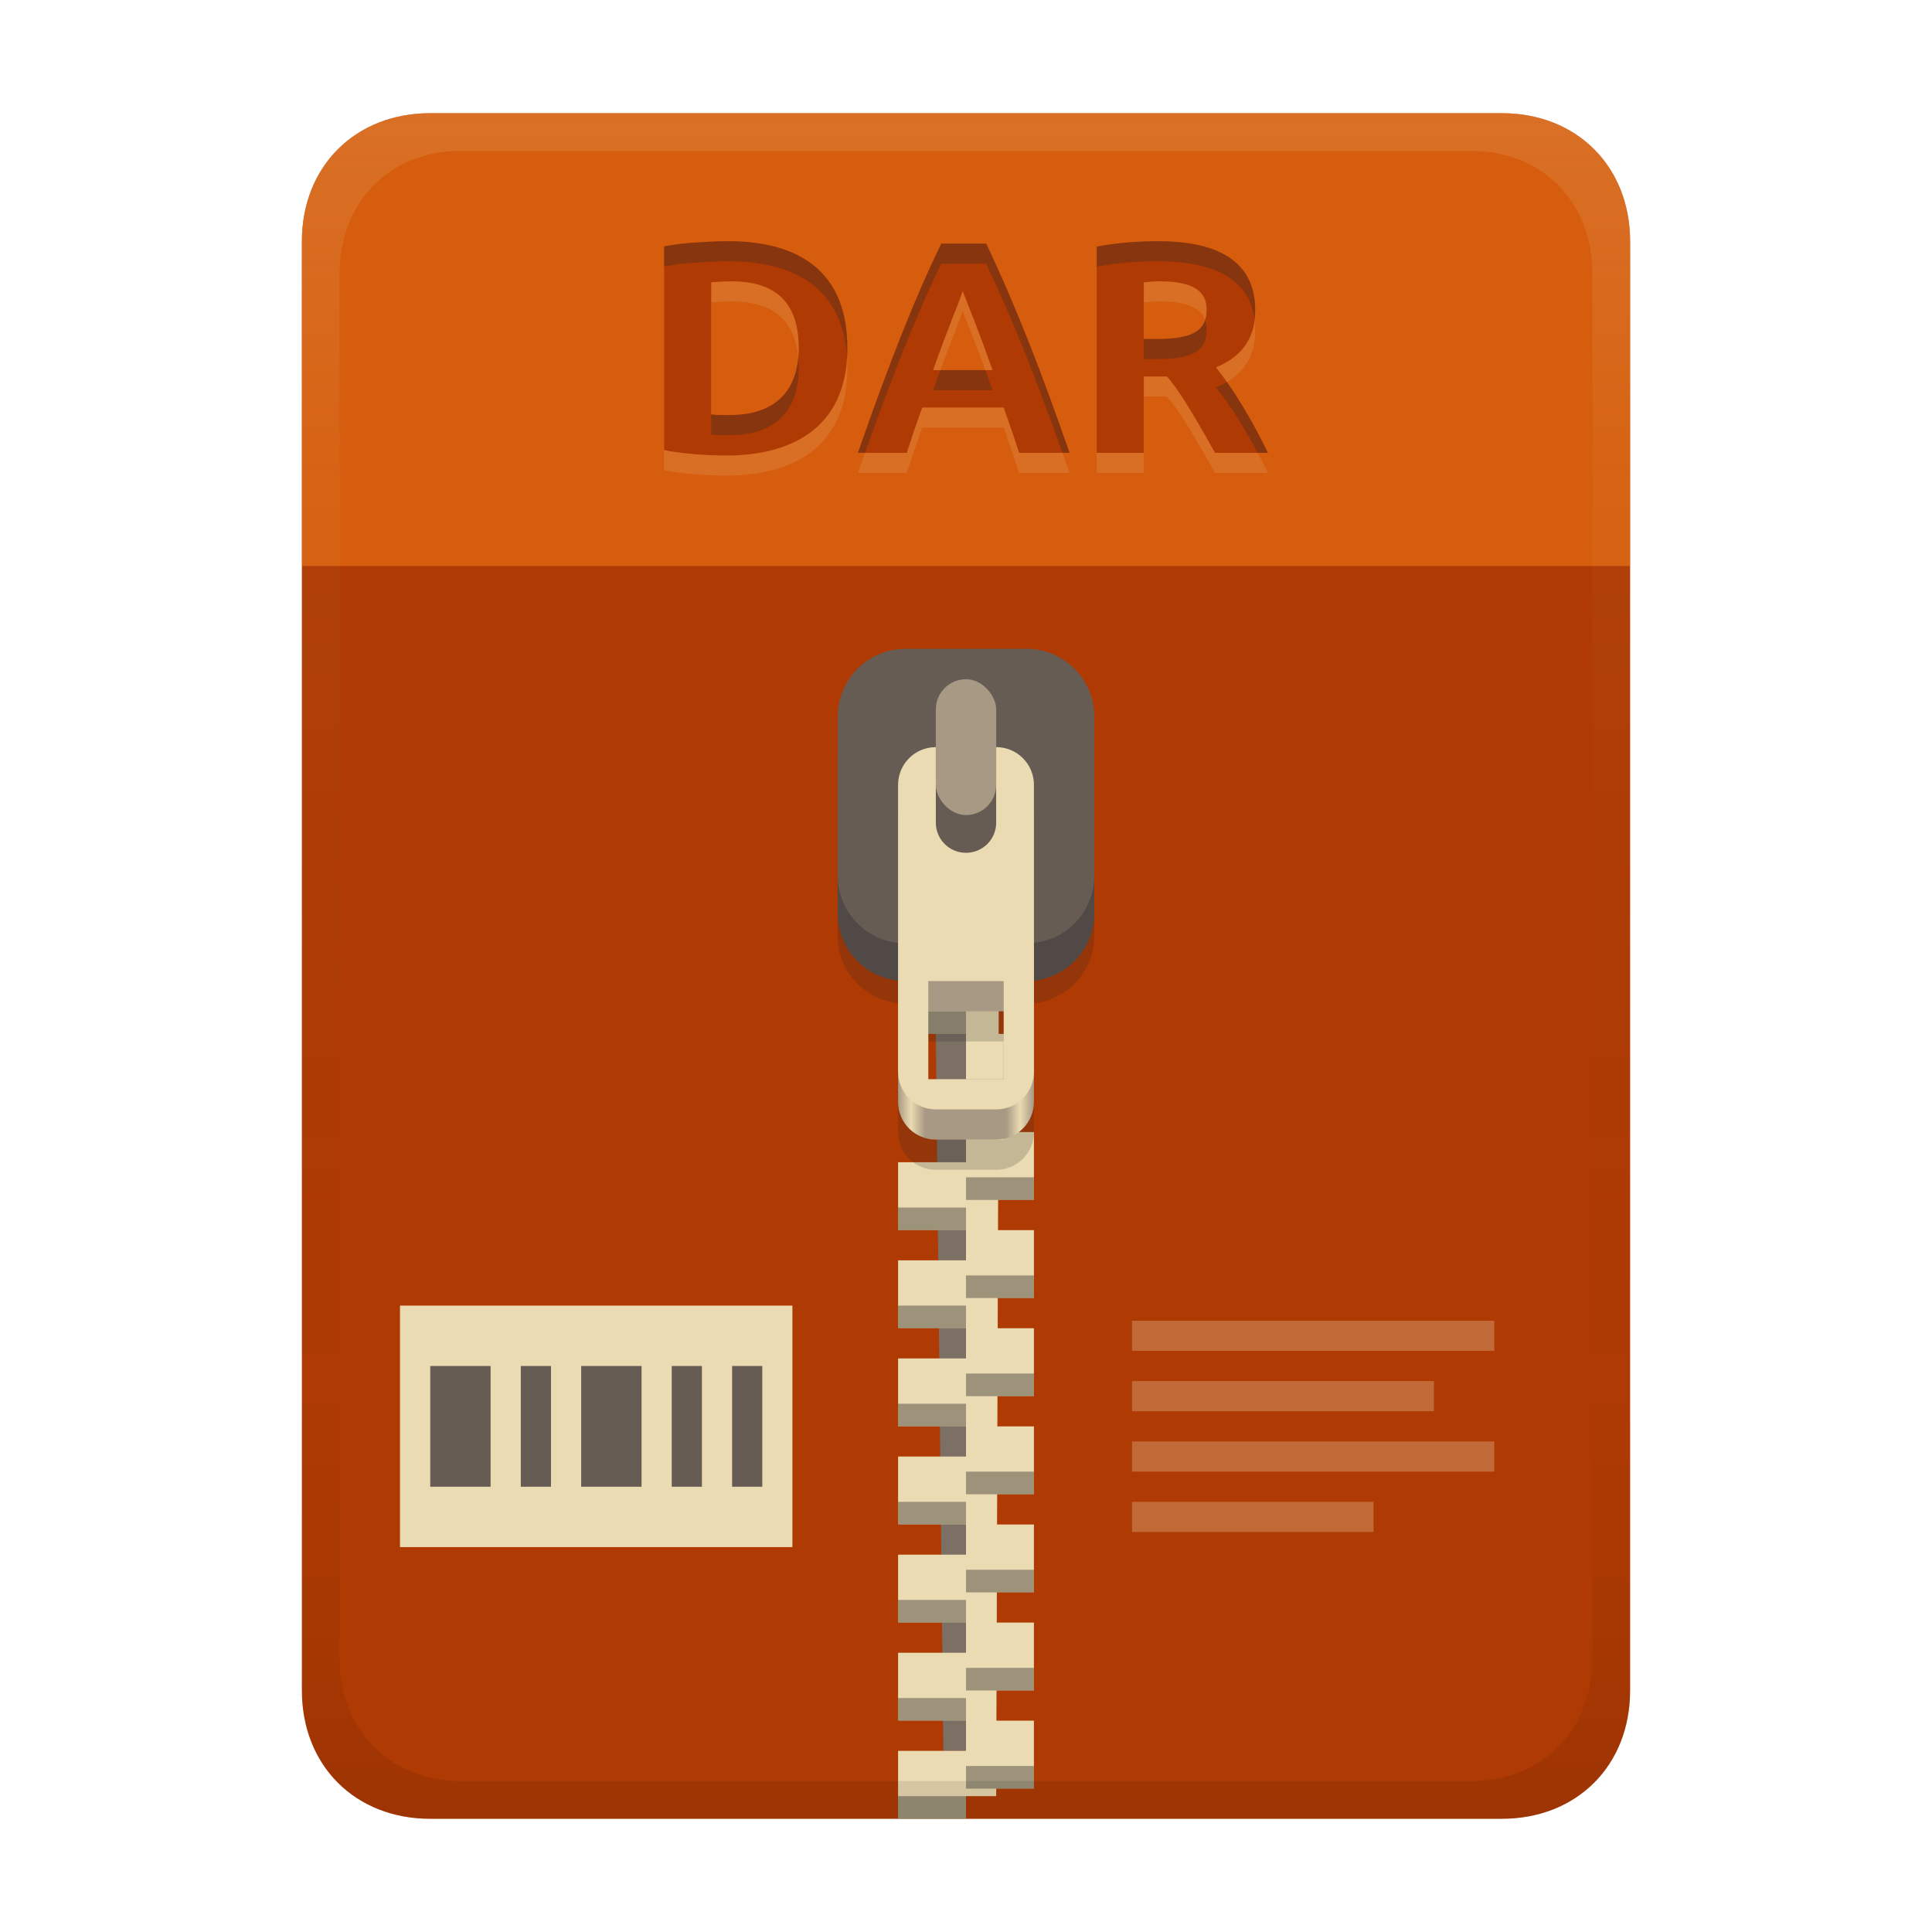 <svg width="256" height="256" fill="none" version="1.1" viewBox="0 0 256 256" xmlns="http://www.w3.org/2000/svg">
  <path d="m57 15c-9.939 0-17 7.059-17 17v192c0 9.939 7.059 17 17 17h142c9.941 0 17-7.061 17-17v-192c0-9.941-7.061-17-17-17z" fill="url(#linearGradient26)" stroke-linecap="round" stroke-linejoin="round" stroke-miterlimit="0" style="paint-order:markers fill stroke"/>
  <path transform="translate(0,-2)" d="m53 175h52v32h-52z" fill="#ebdbb2"/>
  <path transform="translate(0,-2)" d="m57.01 183v16h7.998v-16zm12 0v16h3.999v-16zm7.998 0v16h8.001v-16zm12 0v16h4.003v-16zm8.001 0v16h3.999v-16z" fill="#665c54"/>
  <path transform="translate(0,-2)" d="m150 177v3.999h48v-3.999zm0 7.997v4.003h40v-4.003zm0 8.002v3.999h48v-3.999zm0 8.001v3.999h32v-3.999z" fill="#ebdbb2" opacity=".3"/>
  <defs>
    <linearGradient id="linearGradient26" x1="-160" x2="-160" y2="226" gradientTransform="translate(267,15)" gradientUnits="userSpaceOnUse">
      <stop stop-color="#af3a03" offset="0"/>
      <stop stop-color="#af3a03" offset="1"/>
    </linearGradient>
    <linearGradient id="linearGradient30" x1="119" x2="137" y1="127" y2="127" gradientUnits="userSpaceOnUse">
      <stop stop-color="#a89984" offset="0"/>
      <stop stop-color="#ebdbb2" offset=".096"/>
      <stop stop-color="#a89984" offset=".199"/>
      <stop stop-color="#a89984" offset=".796"/>
      <stop stop-color="#ebdbb2" offset=".898"/>
      <stop stop-color="#a89984" offset="1"/>
    </linearGradient>
    <linearGradient id="linearGradient23" x1="128" x2="128" y1="15" y2="241" gradientTransform="translate(-1.1e-4)" gradientUnits="userSpaceOnUse">
      <stop stop-color="#ebdbb2" stop-opacity=".15" offset="0"/>
      <stop stop-color="#ebdbb2" stop-opacity=".05" offset=".2"/>
      <stop stop-opacity="0" offset=".75"/>
      <stop stop-opacity=".051" offset=".9"/>
      <stop stop-opacity=".102" offset="1"/>
    </linearGradient>
  </defs>
  <path d="m128 137h-4l1 95h3z" fill="#7c6f64"/>
  <path d="m128 124v4h-9v9h9v7h-9l2 4 7 2v4h-9v9h9v4h-9v9h9v4h-9v9h9v4h-9v9h9v4h-9v9h9v4h-9v9h9v4h-9v9h9v-3h4l4e-3 -1h4.996v-9h-4.969l0.014-4h4.955v-9h-4.926l0.012-4h4.914v-9h-4.885l0.014-4h4.871v-9h-4.844l0.014-4h4.83v-9h-4.801l0.012-4h4.789v-9h-4.76l0.014-4h4.746v-9h-4.719l0.014-4h4.705v-9h-4.676l0.012-4h4.664v-9h-4.635z" fill="#ebdbb2"/>
  <path d="m119 134v3h9v-3zm9 9v3h9v-3zm0 13v3h9v-3zm-9 4v3h9v-3zm9 9v3h9v-3zm-9 4v3h9v-3zm9 9v3h9v-3zm-9 4v3h9v-3zm9 9v3h9v-3zm-9 4v3h9v-3zm9 9v3h9v-3zm-9 4v3h9v-3zm9 9v3h9v-3zm-9 4v3h9v-3zm9 9v3h9v-3zm-9 4v3h9v-3z" fill="#282828" opacity=".4" style="paint-order:markers fill stroke"/>
  <path d="m120 93.971c-4.986 0-9 4.014-9 9v21.029c0 4.647 3.489 8.446 8 8.941v17.059c0 2.77 2.23 5 5 5h8c2.77 0 5-2.23 5-5v-17.059c4.511-0.495 8-4.294 8-8.941v-21.029c0-4.986-4.014-9-9-9zm3 44.029h10v13h-10z" fill="#282828" opacity=".2" style="paint-order:markers fill stroke"/>
  <path d="m120 90.97h16c4.986 0 9 4.014 9 9v21.03c0 4.986-4.014 9-9 9h-16c-4.986 0-9-4.014-9-9v-21.03c0-4.986 4.014-9 9-9z" fill="#504945" style="paint-order:markers fill stroke"/>
  <path d="m120 85.97h16c4.986 0 9 4.014 9 9v21.03c0 4.986-4.014 9-9 9h-16c-4.986 0-9-4.014-9-9v-21.03c0-4.986 4.014-9 9-9z" fill="#665c54" style="paint-order:markers fill stroke"/>
  <rect x="124" y="90" width="8" height="18" ry="4" fill="#a89984" style="paint-order:markers fill stroke"/>
  <path d="m124 103c-2.77 0-5 2.23-5 5v38c0 2.77 2.23 5 5 5h8c2.77 0 5-2.23 5-5v-38c0-2.77-2.23-5-5-5v10c0 2.216-1.784 4-4 4s-4-1.784-4-4zm-1 31h10v12h-10z" fill="url(#linearGradient30)" style="paint-order:markers fill stroke"/>
  <path d="m124 99c-2.77 0-5 2.23-5 5v38c0 2.77 2.23 5 5 5h8c2.77 0 5-2.23 5-5v-38c0-2.77-2.23-5-5-5v10c0 2.216-1.784 4-4 4s-4-1.784-4-4zm-1 31h10v13h-10z" fill="#ebdbb2" style="paint-order:markers fill stroke"/>
  <path d="m57 15c-9.939 0-17 7.059-17 17v43h176v-43c0-9.941-7.061-17-17-17z" fill="#fe8019" opacity=".5" stroke-linecap="round" stroke-linejoin="round" stroke-miterlimit="0" style="paint-order:markers fill stroke"/>
  <path d="m94.24 57.58c0.797 0.098 1.599 0.08 2.4 0.08 7.794 0 9.2-5.158 9.2-8.88 0-7.853-5.23-8.84-9-8.84-0.869 0.004-1.736 0.042-2.6 0.12zm18.04-8.8c0 12.474-10.19 14.24-15.96 14.24-0.887 0-4.987-0.041-8.32-0.72v-27c1.44-0.267 2.933-0.44 4.48-0.52 1.573-0.107 2.92-0.16 4.04-0.16 7.507 0 15.76 2.623 15.76 14.16zm22.76 13.88c-0.643-2.012-1.356-4.001-2.04-6h-10.8c-0.71 1.99-1.412 3.982-2.04 6h-6.48c4.209-12.088 7.606-20.655 11.04-27.72h5.96c4.162 8.813 7.437 17.373 11.04 27.72zm-7.48-21.44c-0.718 2.154-1.646 4.085-3.92 10.48h7.88c-1.239-3.523-2.59-7.006-3.96-10.48zm25.88-6.6c7.149 0 12.88 2.168 12.88 9.12 0 2.189-0.489 5.656-5.2 7.6 3.551 4.396 6.507 10.532 6.88 11.32h-7c-4.006-7.169-5.252-8.79-6.36-10.12h-3.08v10.12h-6.24v-27.32c3.119-0.612 6.387-0.72 8.12-0.72zm0.36 5.32c-0.749-0.01-1.495 0.06-2.24 0.12v7.52h1.76c4.84 0 6.56-1.178 6.56-3.88 0-1.441-0.457-3.76-6.08-3.76z" fill="#ebdbb2" opacity=".15" aria-label="DAR"/>
  <path d="m94.24 54.92c0.797 0.098 1.599 0.08 2.4 0.08 7.794 0 9.2-5.158 9.2-8.88 0-7.853-5.23-8.84-9-8.84-0.869 0.004-1.736 0.042-2.6 0.12zm18.04-8.8c0 12.474-10.19 14.24-15.96 14.24-0.887 0-4.987-0.041-8.32-0.72v-27c1.44-0.267 2.933-0.44 4.48-0.52 1.573-0.107 2.92-0.16 4.04-0.16 7.507 0 15.76 2.623 15.76 14.16zm22.76 13.88c-0.643-2.012-1.356-4.001-2.04-6h-10.8c-0.71 1.99-1.412 3.982-2.04 6h-6.48c4.209-12.088 7.606-20.655 11.04-27.72h5.96c4.162 8.813 7.437 17.373 11.04 27.72zm-7.48-21.44c-0.718 2.154-1.646 4.085-3.92 10.48h7.88c-1.239-3.523-2.59-7.006-3.96-10.48zm25.88-6.6c7.149 0 12.88 2.168 12.88 9.12 0 2.189-0.489 5.656-5.2 7.6 3.551 4.396 6.507 10.532 6.88 11.32h-7c-4.006-7.169-5.252-8.79-6.36-10.12h-3.08v10.12h-6.24v-27.32c3.119-0.612 6.387-0.72 8.12-0.72zm0.36 5.32c-0.749-0.01-1.495 0.06-2.24 0.12v7.52h1.76c4.84 0 6.56-1.178 6.56-3.88 0-1.441-0.457-3.76-6.08-3.76z" fill="#af3a03" aria-label="DAR"/>
  <path d="m96.519 31.961c-1.12 0-2.466 0.052-4.039 0.158-1.547 0.08-3.041 0.255-4.481 0.521v2.66c1.44-0.267 2.934-0.441 4.481-0.521 1.573-0.107 2.919-0.16 4.039-0.16 7.205 0 15.094 2.423 15.717 12.818 0.026-0.427 0.043-0.864 0.043-1.318 0-11.537-8.253-14.158-15.76-14.158zm56.92 0c-1.733 0-5 0.107-8.119 0.719v2.66c3.119-0.612 6.386-0.721 8.119-0.721 6.66 0 12.085 1.887 12.797 7.766 0.054-0.463 0.084-0.909 0.084-1.305 0-6.952-5.732-9.119-12.881-9.119zm-28.719 0.318c-3.434 7.065-6.832 15.633-11.041 27.721h0.951c3.764-10.635 6.926-18.552 10.09-25.061h5.959c3.791 8.027 6.855 15.912 10.092 25.061h0.949c-3.603-10.347-6.879-18.908-11.041-27.721zm34.965 10.133c-0.568 1.734-2.441 2.508-6.365 2.508h-1.76v2.66h1.76c4.84 0 6.561-1.179 6.561-3.881 0-0.386-0.039-0.836-0.195-1.287zm-53.91 4.934c-0.315 3.534-2.164 7.654-9.135 7.654-0.801 0-1.603 0.018-2.4-0.08v2.66c0.797 0.098 1.599 0.08 2.4 0.08 7.794 0 9.199-5.159 9.199-8.881 0-0.507-0.023-0.982-0.064-1.434zm18.836 1.693c-0.307 0.833-0.596 1.605-0.971 2.66h7.879c-0.313-0.891-0.65-1.774-0.977-2.66zm37.957 1.576c-0.434 0.258-0.911 0.502-1.449 0.725 2.293 2.839 4.254 6.279 5.516 8.66h1.365c-0.321-0.677-2.556-5.305-5.432-9.385z" fill="#282828" opacity=".3"/>
  <path d="m57 15c-9.939 0-17 7.059-17 17v192c0 9.939 7.059 17 17 17h142c9.941 0 17-7.061 17-17v-192c0-9.941-7.061-17-17-17zm4.033 5h133.93c9.375 0 16.033 6.747 16.033 16.248v183.5c0 9.499-6.657 16.248-16.033 16.248h-133.93c-9.376 0-16.033-6.749-16.033-16.248v-183.5c0-9.501 6.659-16.248 16.033-16.248z" fill="url(#linearGradient23)" style="paint-order:markers fill stroke"/>
</svg>
